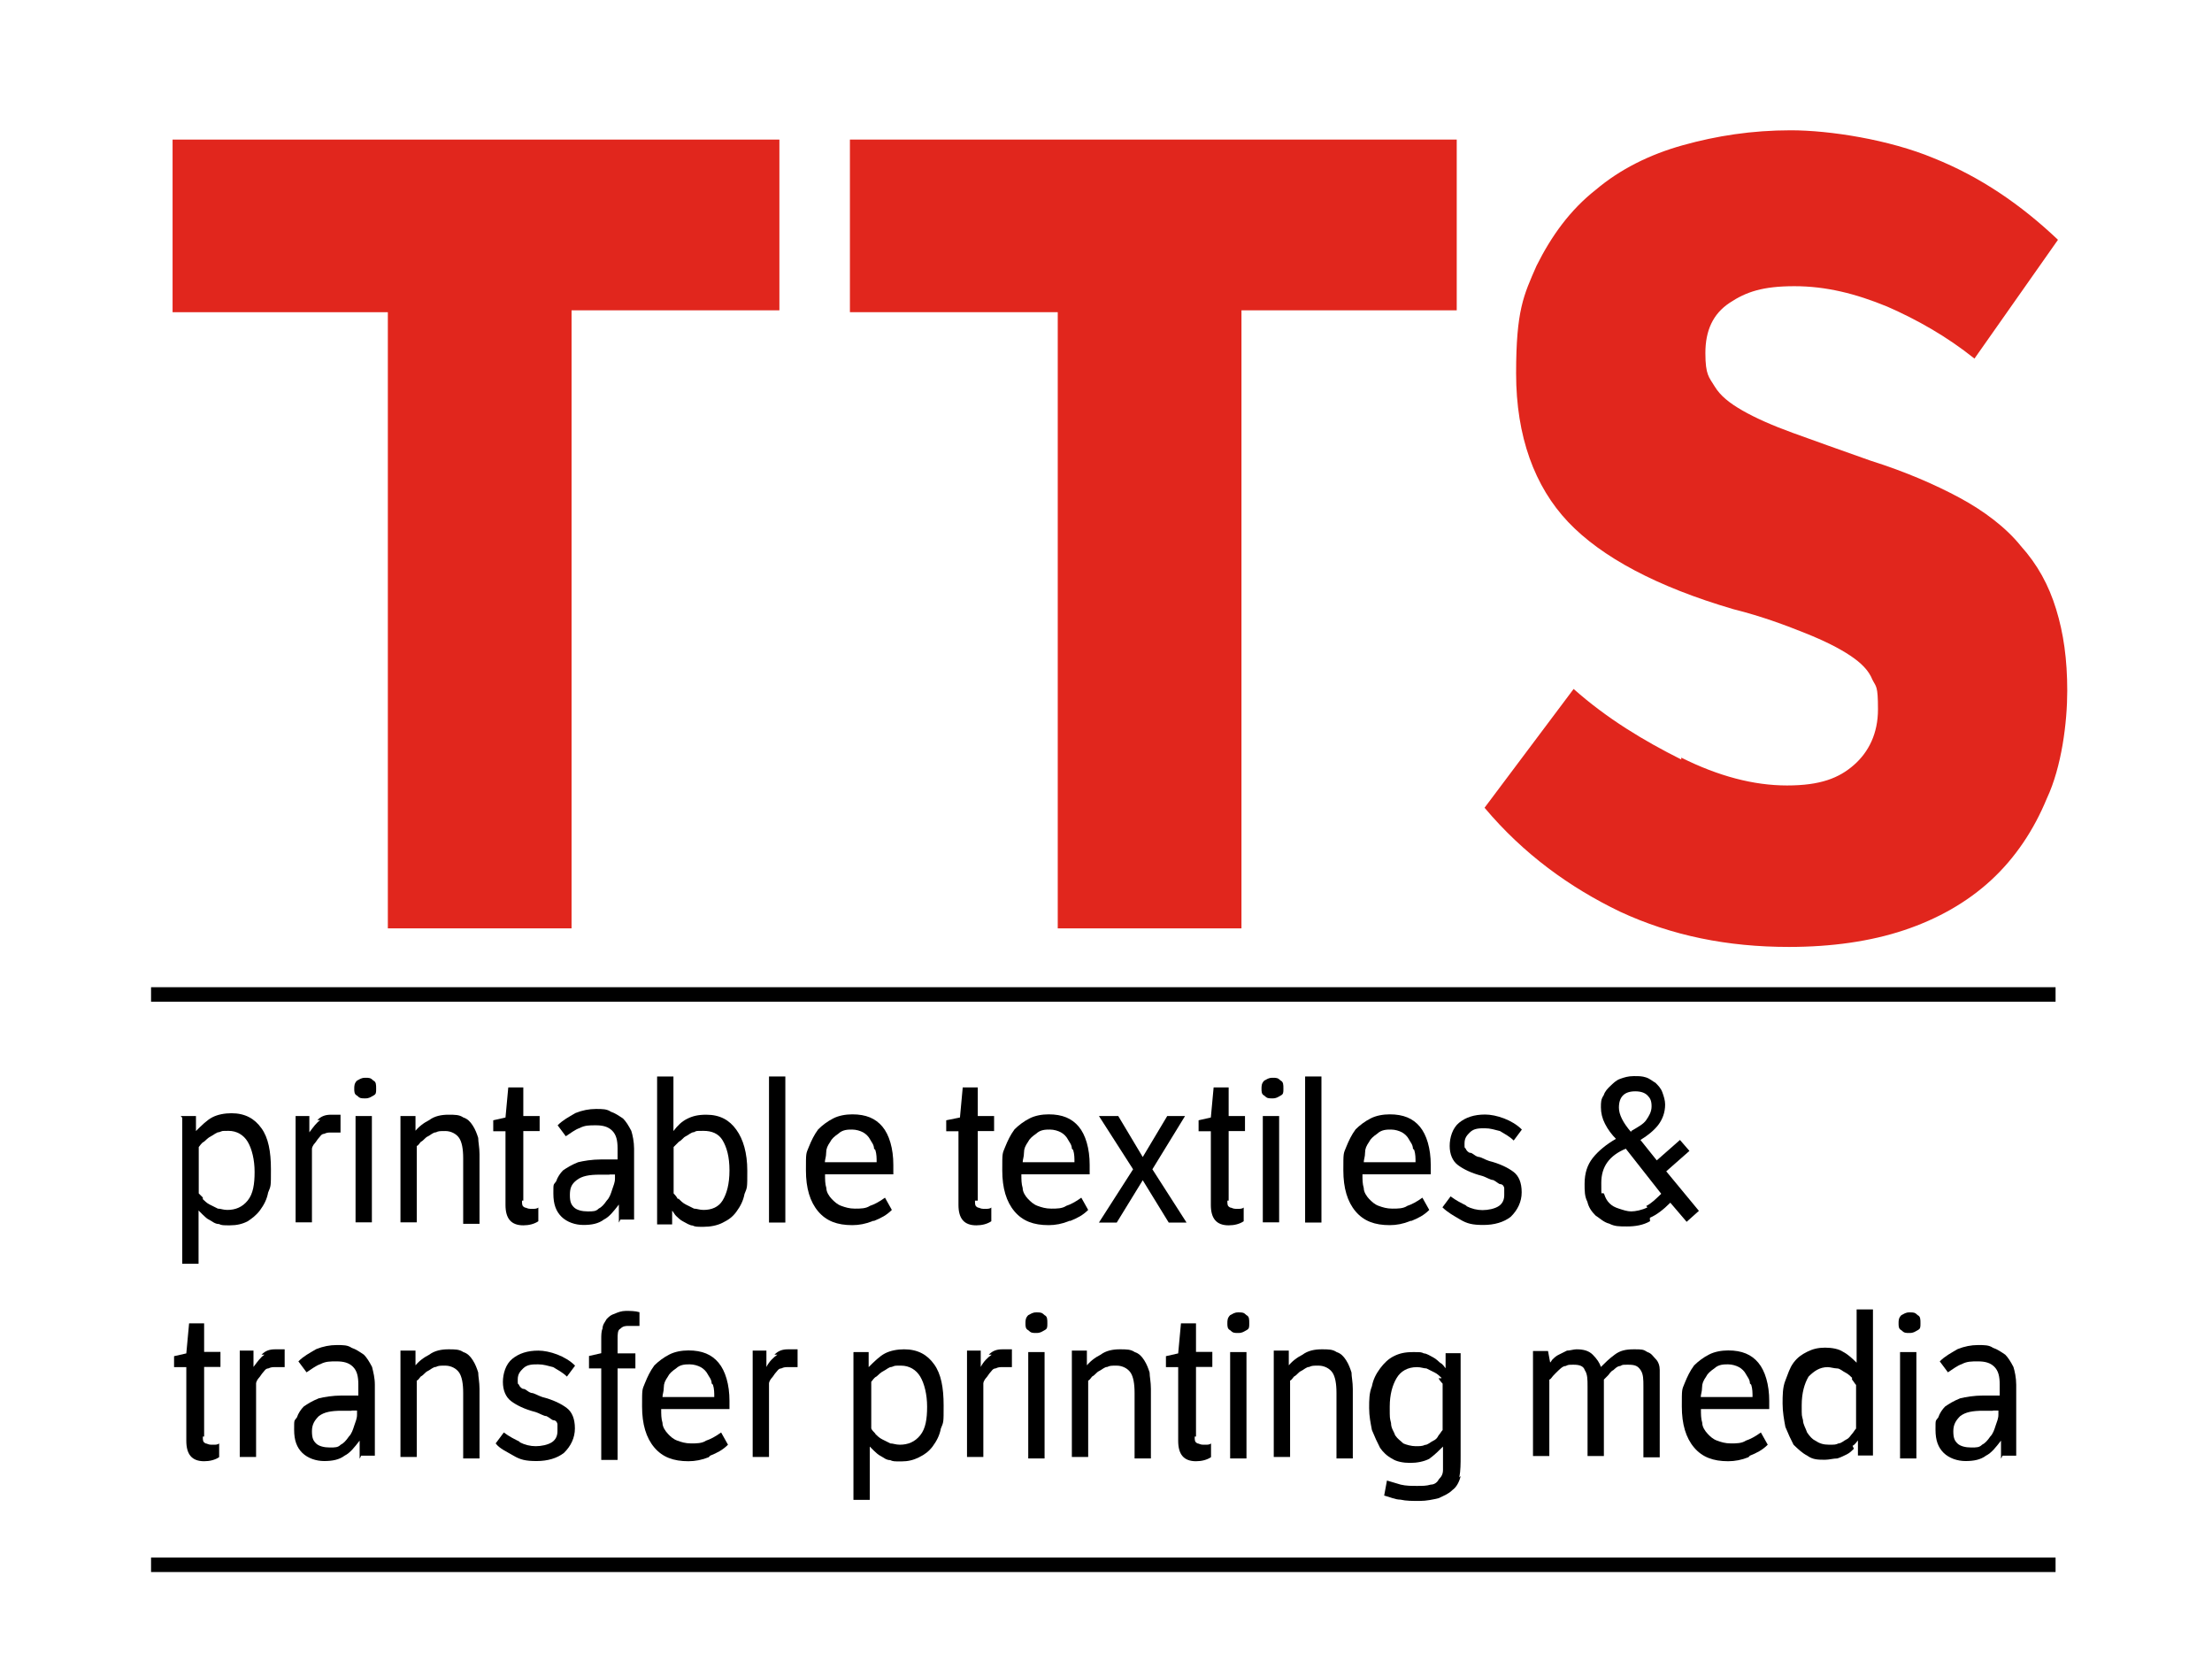 <?xml version="1.0" encoding="UTF-8"?>
<svg id="Layer_1" xmlns="http://www.w3.org/2000/svg" version="1.1" viewBox="0 0 119.2 89.91">
  <defs>
    <style>
      .st0 { fill: #e1261d; }
    </style>
  </defs>
  <g>
    <path d="M9.75,60.13h.81v.81c.29-.29.59-.59.88-.74.29-.15.66-.22,1.03-.22.74,0,1.25.29,1.62.81.37.51.51,1.25.51,2.21s0,.88-.15,1.25c-.07.37-.22.66-.44.96-.22.29-.44.44-.66.59-.29.15-.59.22-.96.22s-.44,0-.59-.07c-.22,0-.37-.15-.51-.22-.15-.07-.22-.15-.37-.29-.07-.07-.15-.15-.22-.22v2.87h-.88v-7.87s-.07-.07-.07-.07ZM10.93,64.61c.07.07.22.22.37.29s.29.15.44.22c.15,0,.29.07.51.07.44,0,.81-.15,1.1-.51s.37-.88.37-1.54-.15-1.25-.37-1.62-.59-.59-1.03-.59-.29,0-.51.07c-.15,0-.29.15-.44.22s-.29.22-.37.29c-.15.07-.22.22-.29.29v2.5s.15.15.22.22v.07Z"/>
    <path d="M17.1,60.35c.22-.22.44-.29.74-.29h.51v.96h-.51c-.15,0-.22,0-.37.07-.15,0-.22.15-.29.22-.07.07-.15.22-.22.29s-.15.22-.15.29v3.97h-.88v-5.73h.74v.88c.22-.29.37-.51.59-.66h-.15Z"/>
    <path d="M19.24,58.22c.15-.07.22-.15.44-.15s.29,0,.44.15c.15.07.15.22.15.44s0,.29-.15.37-.22.15-.44.15-.29,0-.44-.15c-.15-.07-.15-.22-.15-.37s0-.29.15-.44ZM19.16,65.86v-5.73h.88v5.73h-.88Z"/>
    <path d="M22.32,61.01c.22-.29.51-.51.81-.66.29-.22.66-.29,1.03-.29s.59,0,.81.15c.22.07.37.22.51.44s.22.44.29.66c0,.22.07.51.07.88v3.75h-.88v-3.53c0-.51-.07-.88-.22-1.1s-.44-.37-.74-.37-.37,0-.51.07c-.15,0-.29.15-.44.22-.15.07-.22.22-.37.29-.07.07-.15.22-.22.22v4.12h-.88v-5.73h.81v.81s-.07.07-.07.07Z"/>
    <path d="M28.13,64.69c0,.22,0,.29.15.37.07,0,.15.07.29.07h.22s.15,0,.22-.07v.74c-.22.15-.51.22-.81.22-.66,0-.96-.37-.96-1.1v-3.97h-.66v-.59l.66-.15.15-1.62h.81v1.54h.88v.81h-.88v3.75h-.07,0Z"/>
    <path d="M33.35,65.86v-.96c-.29.37-.51.66-.81.81-.29.22-.66.29-1.1.29s-.88-.15-1.18-.44c-.29-.29-.44-.66-.44-1.25s0-.44.15-.66c.07-.22.22-.44.37-.59.22-.15.44-.29.81-.44.29-.07.74-.15,1.25-.15s.29,0,.44,0h.44v-.59c0-.44-.07-.74-.29-.96-.22-.22-.51-.29-.88-.29s-.59,0-.88.15c-.22.07-.51.29-.74.44l-.44-.59c.29-.29.59-.44.96-.66.37-.15.74-.22,1.1-.22s.59,0,.81.15c.22.07.44.22.66.37.15.15.29.37.44.66.07.22.15.59.15.96v3.82h-.74l-.07.15ZM32.84,63.29h-.51c-.59,0-.96.07-1.25.29s-.37.44-.37.81.07.51.22.66c.15.15.44.22.74.22s.44,0,.59-.15c.15-.07.29-.22.44-.44.15-.15.22-.37.29-.59.07-.22.15-.37.15-.59v-.22h-.29Z"/>
    <path d="M35.41,58h.88v2.94c.22-.29.44-.51.74-.66s.59-.22,1.03-.22c.74,0,1.25.29,1.62.81.37.51.59,1.25.59,2.21s0,.88-.15,1.25c-.07.37-.22.66-.44.96s-.44.44-.74.59c-.29.15-.66.22-1.03.22s-.44,0-.59-.07c-.15,0-.37-.15-.51-.22-.15-.07-.29-.22-.37-.29s-.15-.22-.22-.29v.74h-.81v-7.94h0ZM36.59,64.61c.07.07.22.22.37.29s.29.15.44.22c.15,0,.29.07.51.07.44,0,.81-.15,1.03-.51s.37-.88.37-1.62-.15-1.25-.37-1.62-.59-.51-1.03-.51-.37,0-.51.07c-.15,0-.29.15-.44.22-.15.07-.22.22-.37.29-.07.07-.22.22-.29.29v2.5s.15.15.22.29h.07,0Z"/>
    <path d="M41.44,58h.88v7.87h-.88v-7.87Z"/>
    <path d="M47.03,65.79c-.37.15-.74.22-1.1.22-.81,0-1.4-.22-1.84-.74s-.66-1.25-.66-2.21,0-.88.15-1.25.29-.66.51-.96c.22-.22.51-.44.81-.59.29-.15.66-.22,1.03-.22.74,0,1.25.22,1.62.66s.59,1.18.59,2.06v.51h-3.68c0,.29,0,.51.07.74,0,.22.15.44.29.59.15.15.29.29.51.37s.44.15.74.15.59,0,.81-.15c.22-.07.51-.22.81-.44l.37.66c-.29.29-.59.44-.96.59,0,0-.07,0-.07,0ZM47.1,61.89c0-.22-.15-.37-.22-.51s-.22-.29-.37-.37-.37-.15-.59-.15-.51,0-.74.22c-.22.15-.37.29-.44.44-.15.22-.22.37-.22.59s-.07.37-.07.51h2.79c0-.22,0-.44-.07-.66l-.07-.07h0Z"/>
    <path d="M52.54,64.69c0,.22,0,.29.15.37.07,0,.15.07.29.07h.22s.15,0,.22-.07v.74c-.22.15-.51.22-.81.22-.66,0-.96-.37-.96-1.1v-3.97h-.66v-.59l.74-.15.15-1.62h.81v1.54h.88v.81h-.88v3.75h-.15Z"/>
    <path d="M57.61,65.79c-.37.15-.74.22-1.1.22-.81,0-1.4-.22-1.84-.74s-.66-1.25-.66-2.21,0-.88.15-1.25.29-.66.51-.96c.22-.22.51-.44.81-.59.29-.15.66-.22,1.03-.22.74,0,1.25.22,1.62.66s.59,1.18.59,2.06v.51h-3.68c0,.29,0,.51.07.74,0,.22.15.44.29.59.15.15.29.29.51.37s.44.15.74.15.59,0,.81-.15c.22-.07.51-.22.81-.44l.37.66c-.29.29-.59.44-.96.59,0,0-.07,0-.07,0ZM57.76,61.89c0-.22-.15-.37-.22-.51s-.22-.29-.37-.37-.37-.15-.59-.15-.51,0-.74.22c-.22.15-.37.29-.44.44-.15.22-.22.37-.22.59s-.07.37-.07.51h2.79c0-.22,0-.44-.07-.66l-.07-.07h0Z"/>
    <path d="M59.23,60.13h1.03l1.32,2.21,1.32-2.21h.96l-1.76,2.87,1.84,2.87h-.96l-1.4-2.28-1.4,2.28h-.96l1.84-2.87-1.84-2.87h0Z"/>
    <path d="M66.14,64.69c0,.22,0,.29.15.37.07,0,.15.07.29.07h.22s.15,0,.22-.07v.74c-.22.15-.51.22-.81.22-.66,0-.96-.37-.96-1.1v-3.97h-.66v-.59l.66-.15.15-1.62h.81v1.54h.88v.81h-.88v3.75h-.07,0Z"/>
    <path d="M68.13,58.22c.15-.07.22-.15.44-.15s.29,0,.44.15c.15.07.15.22.15.44s0,.29-.15.37-.22.15-.44.15-.29,0-.44-.15c-.15-.07-.15-.22-.15-.37s0-.29.15-.44ZM68.05,65.86v-5.73h.88v5.73h-.88Z"/>
    <path d="M70.33,58h.88v7.87h-.88v-7.87Z"/>
    <path d="M75.99,65.79c-.37.15-.74.22-1.1.22-.81,0-1.4-.22-1.84-.74s-.66-1.25-.66-2.21,0-.88.15-1.25.29-.66.51-.96c.22-.22.51-.44.81-.59.29-.15.66-.22,1.03-.22.74,0,1.25.22,1.62.66s.59,1.18.59,2.06v.51h-3.68c0,.29,0,.51.07.74,0,.22.15.44.29.59.15.15.29.29.51.37s.44.15.74.15.59,0,.81-.15c.22-.07.51-.22.81-.44l.37.66c-.29.29-.59.44-.96.59,0,0-.07,0-.07,0ZM76.14,61.89c0-.22-.15-.37-.22-.51s-.22-.29-.37-.37-.37-.15-.59-.15-.51,0-.74.22c-.22.15-.37.29-.44.44-.15.22-.22.37-.22.59s-.07.37-.07.51h2.79c0-.22,0-.44-.07-.66l-.07-.07h0Z"/>
    <path d="M79.01,64.98c.29.15.59.22.88.22s.66-.07.88-.22c.22-.15.29-.37.29-.59v-.37c0-.07-.07-.22-.22-.22-.07,0-.22-.15-.37-.22-.15,0-.37-.15-.59-.22-.59-.15-1.03-.37-1.32-.59-.29-.22-.44-.59-.44-1.03s.15-.96.51-1.25.81-.44,1.4-.44,1.47.29,1.98.81l-.44.59c-.22-.22-.51-.37-.74-.51-.29-.07-.51-.15-.81-.15s-.59,0-.81.22c-.15.15-.29.29-.29.59s0,.22.07.29c0,.07.15.22.22.22.15,0,.22.15.44.22.15,0,.37.15.59.22.59.15,1.03.37,1.32.59.29.22.44.59.44,1.1s-.22.96-.59,1.32c-.37.29-.88.44-1.47.44s-.88-.07-1.25-.29-.66-.37-.96-.66l.44-.59c.29.22.59.37.88.51h-.07,0Z"/>
    <path d="M88.93,65.79c-.37.22-.81.29-1.25.29s-.66,0-.96-.15c-.29-.07-.51-.29-.74-.44-.22-.22-.37-.44-.44-.74-.15-.29-.15-.59-.15-.96,0-.59.15-1.03.44-1.4.29-.37.74-.74,1.25-1.03-.22-.22-.44-.51-.59-.81-.15-.29-.22-.59-.22-.88s0-.44.15-.66c.07-.22.22-.37.37-.51s.29-.29.51-.37.44-.15.74-.15.44,0,.66.07c.22.07.37.22.51.29.15.15.29.29.37.51s.15.44.15.66c0,.44-.15.81-.37,1.1s-.59.59-.96.81l.88,1.1,1.25-1.1.51.59-1.25,1.1,1.76,2.13-.66.59-.88-1.03c-.37.37-.74.66-1.1.81v.15h0ZM88.71,64.98c.29-.15.51-.37.81-.66l-1.91-2.43c-.88.37-1.32.96-1.32,1.84s0,.44.15.59c.07.22.15.37.29.51s.29.22.51.29.44.15.66.15.59-.07.88-.22l-.07-.07h0ZM87.9,60.94c.37-.22.66-.37.81-.59.15-.22.29-.44.29-.74s-.07-.44-.22-.59-.37-.22-.66-.22-.51.07-.66.22-.22.37-.22.66c0,.37.22.81.66,1.32,0,0,0-.07,0-.07Z"/>
    <path d="M10.93,77.4c0,.22,0,.29.15.37.07,0,.15.07.29.07h.22s.15,0,.22-.07v.74c-.22.15-.51.22-.81.22-.66,0-.96-.37-.96-1.1v-3.97h-.66v-.59l.66-.15.15-1.62h.81v1.54h.88v.81h-.88v3.75s-.07,0-.07,0Z"/>
    <path d="M14.09,72.99c.22-.22.44-.29.74-.29h.51v.96h-.51c-.15,0-.22,0-.37.07-.15,0-.22.15-.29.22s-.15.22-.22.29c-.07.07-.15.22-.15.29v3.97h-.88v-5.73h.74v.88c.22-.29.37-.51.59-.66h-.15Z"/>
    <path d="M19.38,78.58v-.96c-.29.37-.51.66-.81.81-.29.22-.66.29-1.1.29s-.88-.15-1.18-.44c-.29-.29-.44-.66-.44-1.25s0-.44.15-.66c.07-.22.22-.44.37-.59.22-.15.44-.29.81-.44.29-.07.74-.15,1.25-.15s.29,0,.44,0h.44v-.59c0-.44-.07-.74-.29-.96-.22-.22-.51-.29-.88-.29s-.59,0-.88.15c-.22.07-.51.29-.74.44l-.44-.59c.29-.29.59-.44.96-.66.37-.15.74-.22,1.1-.22s.59,0,.81.15c.22.07.44.22.66.37.15.15.29.37.44.66.07.29.15.59.15.96v3.82h-.74s-.07.15-.07.15ZM18.94,76.01h-.51c-.59,0-.96.07-1.25.29-.22.22-.37.44-.37.81s.07.51.22.66.44.22.74.22.44,0,.59-.15c.15-.07.29-.22.44-.44.15-.15.22-.37.29-.59.07-.22.15-.37.15-.59v-.22h-.29Z"/>
    <path d="M22.32,73.65c.22-.29.51-.51.81-.66.29-.22.66-.29,1.03-.29s.59,0,.81.15c.22.07.37.22.51.44s.22.44.29.66c0,.22.07.51.07.88v3.75h-.88v-3.53c0-.51-.07-.88-.22-1.1s-.44-.37-.74-.37-.37,0-.51.07c-.15,0-.29.15-.44.22-.15.07-.22.22-.37.29-.07.07-.15.22-.22.22v4.12h-.88v-5.73h.81v.81s-.07.07-.07.07Z"/>
    <path d="M27.99,77.7c.29.15.59.22.88.22s.66-.07.88-.22.29-.37.29-.59v-.37c0-.07-.07-.22-.22-.22-.07,0-.22-.15-.37-.22-.15,0-.37-.15-.59-.22-.59-.15-1.03-.37-1.32-.59-.29-.22-.44-.59-.44-1.03s.15-.96.51-1.25.81-.44,1.4-.44,1.47.29,1.98.81l-.44.59c-.22-.22-.51-.37-.74-.51-.29-.07-.51-.15-.81-.15s-.59,0-.81.22c-.15.15-.29.29-.29.59s0,.22.07.29c0,.07.15.22.22.22.15,0,.22.15.44.22.15,0,.37.15.59.22.59.15,1.03.37,1.32.59.29.22.44.59.44,1.1s-.22.96-.59,1.32c-.37.29-.88.44-1.47.44s-.88-.07-1.25-.29c-.37-.22-.74-.37-.96-.66l.44-.59c.29.22.59.37.88.51h-.07,0Z"/>
    <path d="M31.74,73.65v-.59l.66-.15v-.74c0-.22,0-.44.07-.59,0-.22.15-.37.22-.51.15-.15.22-.22.44-.29.15-.07.37-.15.59-.15s.51,0,.74.07v.74h-.59c-.15,0-.29,0-.44.15-.15.07-.15.29-.15.59v.74h.96v.81h-.96v4.93h-.88v-4.93h-.66v-.07h0Z"/>
    <path d="M38.2,78.51c-.37.15-.74.22-1.1.22-.81,0-1.4-.22-1.84-.74s-.66-1.25-.66-2.21,0-.88.15-1.25.29-.66.51-.96c.22-.22.51-.44.81-.59.29-.15.66-.22,1.03-.22.74,0,1.25.22,1.62.66.37.44.59,1.18.59,2.06v.44h-3.68c0,.29,0,.51.07.74,0,.22.15.44.29.59s.29.29.51.37.44.15.74.15.59,0,.81-.15c.22-.07.51-.22.81-.44l.37.66c-.29.29-.59.44-.96.59l-.07.07ZM38.35,74.54c0-.22-.15-.37-.22-.51s-.22-.29-.37-.37-.37-.15-.59-.15-.51,0-.74.22c-.22.15-.37.29-.44.44-.15.22-.22.37-.22.59s-.07.37-.07.51h2.79c0-.22,0-.44-.07-.66l-.07-.07h0Z"/>
    <path d="M41.73,72.99c.22-.22.44-.29.74-.29h.51v.96h-.51c-.15,0-.22,0-.37.07-.15,0-.22.15-.29.22-.07.07-.15.22-.22.29-.07.07-.15.22-.15.29v3.97h-.88v-5.73h.74v.88c.15-.29.37-.51.59-.66h-.15Z"/>
    <path d="M46,72.85h.81v.81c.29-.29.59-.59.88-.74s.66-.22,1.03-.22c.74,0,1.25.29,1.62.81.37.51.51,1.25.51,2.21s0,.88-.15,1.25c-.07.37-.22.66-.44.96-.22.29-.44.44-.74.59s-.59.22-.96.22-.44,0-.59-.07c-.22,0-.37-.15-.51-.22s-.22-.15-.37-.29c-.07-.07-.15-.15-.22-.22v2.87h-.88v-7.94h0ZM47.17,77.26c.07.07.22.22.37.29.15.07.29.15.44.22.15,0,.29.07.51.07.44,0,.81-.15,1.1-.51s.37-.88.37-1.54-.15-1.25-.37-1.62-.59-.59-1.03-.59-.29,0-.51.07c-.15,0-.29.15-.44.22-.15.07-.29.22-.37.29-.15.07-.22.22-.29.29v2.5c0,.07.15.22.22.29h0Z"/>
    <path d="M53.28,72.99c.22-.22.44-.29.74-.29h.51v.96h-.51c-.15,0-.22,0-.37.07-.15,0-.22.15-.29.22-.07.07-.15.22-.22.29-.07.07-.15.22-.15.29v3.97h-.88v-5.73h.74v.88c.15-.29.37-.51.59-.66h-.15Z"/>
    <path d="M55.41,70.86c.15-.07.22-.15.44-.15s.29,0,.44.15c.15.07.15.22.15.44s0,.29-.15.37-.22.15-.44.15-.29,0-.44-.15c-.15-.07-.15-.22-.15-.37s0-.29.15-.44ZM55.41,78.58v-5.73h.88v5.73h-.88Z"/>
    <path d="M58.5,73.65c.22-.29.51-.51.81-.66.29-.22.66-.29,1.03-.29s.59,0,.81.15c.22.07.37.22.51.44s.22.44.29.66c0,.22.07.51.07.88v3.75h-.88v-3.53c0-.51-.07-.88-.22-1.1s-.44-.37-.74-.37-.37,0-.51.07c-.15,0-.29.15-.44.22-.15.07-.22.22-.37.29-.07.07-.15.22-.22.22v4.12h-.88v-5.73h.81v.81s-.07.07-.07.07Z"/>
    <path d="M64.38,77.4c0,.22,0,.29.15.37.07,0,.15.07.29.07h.22s.15,0,.22-.07v.74c-.22.15-.51.22-.81.22-.66,0-.96-.37-.96-1.1v-3.97h-.66v-.59l.66-.15.15-1.62h.81v1.54h.88v.81h-.88v3.75h-.07,0Z"/>
    <path d="M66.29,70.86c.15-.07.22-.15.44-.15s.29,0,.44.15c.15.07.15.22.15.44s0,.29-.15.37-.22.15-.44.15-.29,0-.44-.15c-.15-.07-.15-.22-.15-.37s0-.29.15-.44ZM66.29,78.58v-5.73h.88v5.73h-.88Z"/>
    <path d="M69.38,73.65c.22-.29.51-.51.81-.66.29-.22.66-.29,1.03-.29s.59,0,.81.15c.22.07.37.22.51.44s.22.44.29.66c0,.22.07.51.07.88v3.75h-.88v-3.53c0-.51-.07-.88-.22-1.1s-.44-.37-.74-.37-.37,0-.51.07c-.15,0-.29.15-.44.22-.15.07-.22.22-.37.29-.07.07-.15.22-.22.22v4.12h-.88v-5.73h.81v.81s-.07.07-.07.07Z"/>
    <path d="M78.71,79.54c-.07.29-.22.59-.44.74-.22.22-.44.29-.74.44-.29.07-.66.15-1.03.15s-.74,0-1.03-.07c-.29,0-.59-.15-.88-.22l.15-.81c.22.07.51.15.74.22.29.07.59.07.88.07s.51,0,.74-.07c.22,0,.37-.15.44-.29.15-.15.22-.29.22-.51v-1.25c-.22.22-.44.44-.74.66-.29.15-.66.22-1.03.22s-.74-.07-.96-.22c-.29-.15-.51-.37-.66-.59-.15-.29-.29-.59-.44-.96-.07-.37-.15-.74-.15-1.18s0-.81.15-1.18c.07-.37.22-.66.44-.96.22-.29.44-.51.74-.66s.59-.22,1.03-.22.44,0,.59.07c.15,0,.37.15.51.22s.29.22.37.29c.15.07.22.22.29.29v-.81h.81v5.51c0,.44,0,.81-.07,1.18l.07-.07h0ZM77.68,74.24c-.07-.07-.22-.22-.37-.29-.15-.07-.29-.15-.44-.22-.15,0-.29-.07-.51-.07-.51,0-.88.22-1.1.59s-.37.88-.37,1.54,0,.59.07.88c0,.29.15.44.22.66.15.22.29.29.44.44.15.07.44.15.66.15s.37,0,.51-.07c.15,0,.29-.15.44-.22.15-.07.22-.15.29-.29.07-.07.15-.22.22-.29v-2.5s-.15-.15-.22-.29c0,0,.15,0,.15,0Z"/>
    <path d="M83.34,73.65c.07-.15.22-.22.29-.37.15-.15.22-.22.37-.29.15-.07.29-.15.44-.22.15,0,.37-.07.51-.07.37,0,.66.07.88.29s.37.44.44.66c.22-.22.44-.44.74-.66.29-.22.59-.29,1.03-.29s.51,0,.74.15c.22.07.29.22.44.37.15.15.22.37.22.59v4.71h-.88v-3.82c0-.37,0-.66-.15-.88s-.29-.29-.66-.29-.29,0-.44.07c-.15,0-.29.15-.37.22-.15.07-.22.22-.29.29s-.15.15-.22.22v4.12h-.88v-3.75c0-.37,0-.66-.15-.88-.07-.22-.29-.29-.59-.29s-.29,0-.44.07c-.15,0-.29.15-.37.22s-.22.22-.29.29c-.07.07-.15.22-.22.22v4.12h-.88v-5.66h.81l.15.81-.22.07h0Z"/>
    <path d="M94.23,78.51c-.37.15-.74.22-1.1.22-.81,0-1.4-.22-1.84-.74s-.66-1.25-.66-2.21,0-.88.15-1.25.29-.66.51-.96c.22-.22.51-.44.81-.59.29-.15.66-.22,1.03-.22.74,0,1.25.22,1.62.66.37.44.59,1.18.59,2.06v.44h-3.68c0,.29,0,.51.07.74,0,.22.15.44.29.59s.29.29.51.37.44.15.74.15.59,0,.81-.15c.22-.07.51-.22.81-.44l.37.66c-.29.29-.59.44-.96.59l-.07.07ZM94.3,74.54c0-.22-.15-.37-.22-.51s-.22-.29-.37-.37-.37-.15-.59-.15-.51,0-.74.22c-.22.15-.37.29-.44.44-.15.22-.22.37-.22.59s-.07.37-.07.51h2.79c0-.22,0-.44-.07-.66l-.07-.07h0Z"/>
    <path d="M99.89,78.07c-.07.07-.22.22-.37.29-.15.07-.29.15-.51.22-.22,0-.44.07-.66.07-.37,0-.66,0-.96-.22-.29-.15-.51-.37-.74-.59-.15-.29-.29-.59-.44-.96-.07-.37-.15-.81-.15-1.25s0-.88.15-1.25.22-.66.44-.96c.22-.29.44-.44.74-.59s.59-.22.96-.22.74.07.96.22c.29.15.51.37.74.59v-2.87h.88v7.87h-.81v-.81c-.07.07-.15.22-.29.29l.07.15h0ZM99.81,74.24c-.07-.07-.22-.22-.37-.29-.15-.07-.29-.22-.44-.22s-.37-.07-.51-.07c-.44,0-.74.22-1.03.51-.22.37-.37.88-.37,1.54s0,.51.07.81c0,.22.15.44.22.66.15.22.29.37.44.44.22.15.44.22.74.22s.37,0,.51-.07c.15,0,.29-.15.44-.22.15-.07.22-.22.29-.29.07-.07.15-.22.22-.29v-2.35c-.07-.07-.15-.22-.22-.29v-.07h0Z"/>
    <path d="M102.46,70.86c.15-.07.22-.15.44-.15s.29,0,.44.15c.15.07.15.22.15.44s0,.29-.15.37-.22.15-.44.15-.29,0-.44-.15c-.15-.07-.15-.22-.15-.37s0-.29.15-.44ZM102.39,78.58v-5.73h.88v5.73h-.88Z"/>
    <path d="M107.83,78.58v-.96c-.29.37-.51.66-.81.81-.29.22-.66.29-1.1.29s-.88-.15-1.18-.44c-.29-.29-.44-.66-.44-1.25s0-.44.15-.66c.07-.22.22-.44.37-.59.22-.15.44-.29.81-.44.29-.07.74-.15,1.25-.15s.29,0,.44,0h.44v-.59c0-.44-.07-.74-.29-.96-.22-.22-.51-.29-.88-.29s-.59,0-.88.15c-.22.07-.51.29-.74.44l-.44-.59c.29-.29.59-.44.96-.66.37-.15.74-.22,1.1-.22s.59,0,.81.15c.22.07.44.22.66.37.15.15.29.37.44.66.07.22.15.59.15.96v3.82h-.74l-.07.15h0ZM107.39,76.01h-.51c-.59,0-.96.07-1.25.29-.22.22-.37.44-.37.81s.07.51.22.66.44.22.74.22.44,0,.59-.15c.15-.07.29-.22.44-.44.15-.15.22-.37.29-.59.07-.22.15-.37.15-.59v-.22h-.29Z"/>
    <path d="M110.77,83.92H8.14v.78h102.63v-.78Z"/>
    <path d="M110.77,53.19H8.14v.78h102.63v-.78Z"/>
  </g>
  <g>
    <path class="st0" d="M90.6,40.82c2,1,3.9,1.5,5.7,1.5s2.8-.4,3.6-1.1c.8-.7,1.3-1.7,1.3-3s-.1-1.2-.3-1.6c-.2-.5-.6-.9-1.2-1.3-.6-.4-1.4-.8-2.4-1.2-1-.4-2.3-.9-3.9-1.3-4.1-1.2-7.1-2.8-8.9-4.7-1.8-1.9-2.8-4.6-2.8-8s.4-4.2,1.1-5.8c.8-1.6,1.8-3,3.2-4.1,1.3-1.1,2.9-1.9,4.7-2.4,1.8-.5,3.7-.8,5.8-.8s5.3.5,7.7,1.5c2.5,1,4.7,2.5,6.7,4.4l-4.5,6.4c-1.5-1.2-3.1-2.1-4.7-2.8-1.7-.7-3.3-1.1-5-1.1s-2.6.3-3.5.9c-.9.6-1.3,1.5-1.3,2.7s.2,1.3.5,1.8.8.9,1.5,1.3,1.6.8,2.7,1.2c1.1.4,2.5.9,4.2,1.5,1.9.6,3.5,1.3,4.8,2s2.5,1.6,3.3,2.6c.9,1,1.5,2.1,1.9,3.4.4,1.3.6,2.7.6,4.4s-.3,4.1-1.1,5.8c-.7,1.7-1.7,3.2-3,4.4s-2.9,2.1-4.7,2.7c-1.8.6-3.9.9-6.2.9-3.3,0-6.3-.6-9.1-1.9-2.7-1.3-5.2-3.1-7.3-5.6l4.8-6.4c1.8,1.6,3.8,2.8,5.8,3.8,0,0,0-.1,0-.1Z"/>
    <path class="st0" d="M45.8,16.82V7.52h32.7v9.2h-11.6v33.3h-9.9V16.82h-11.2Z"/>
    <path class="st0" d="M9.3,16.82V7.52h32.7v9.2h-11.2v33.3h-9.9V16.82s-11.6,0-11.6,0Z"/>
  </g>
</svg>